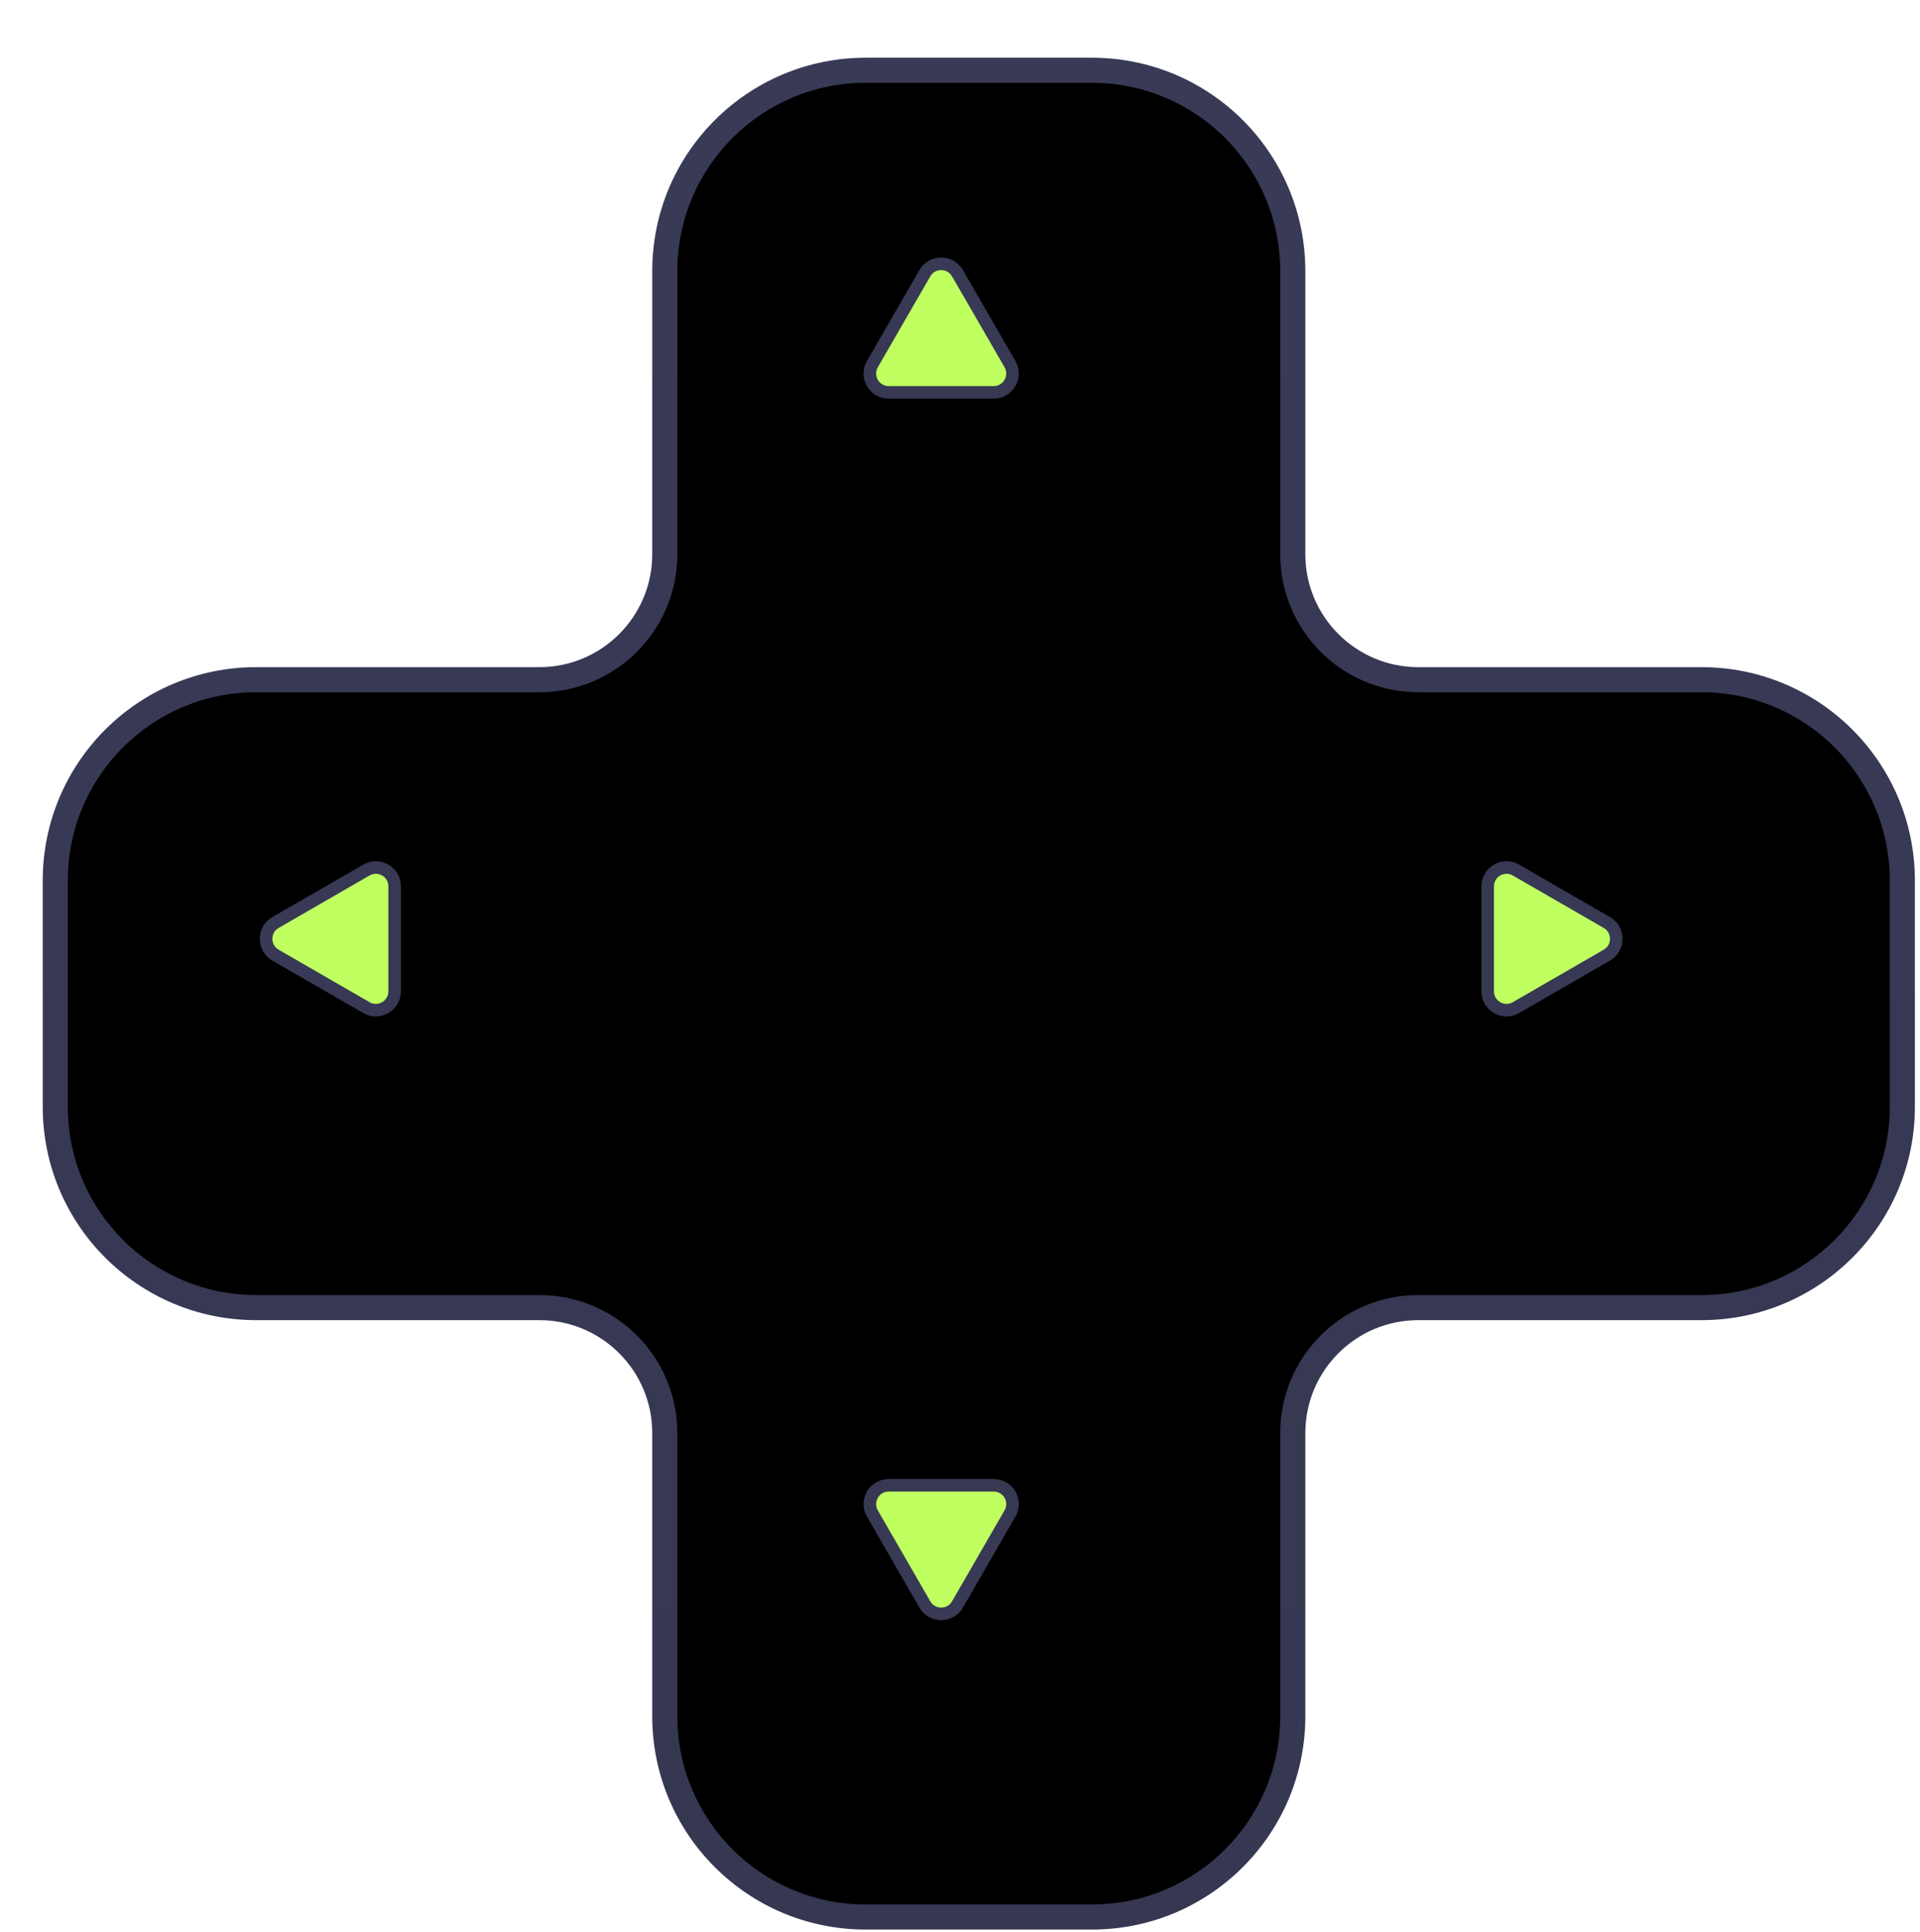 <svg width="153" height="154" viewBox="0 0 153 154" fill="none" xmlns="http://www.w3.org/2000/svg">
<g filter="url(#filter0_d_221_206)">
<path d="M84.019 1.6C92.856 1.6 100.019 8.764 100.019 17.6V40.172C100.019 45.694 104.496 50.172 110.019 50.172H132.592C141.428 50.172 148.591 57.335 148.592 66.172V84.215C148.592 93.051 141.428 100.214 132.592 100.215H110.019C104.496 100.215 100.019 104.692 100.019 110.215V132.785C100.019 141.621 92.856 148.785 84.019 148.785H65.976C57.14 148.785 49.976 141.621 49.976 132.785V110.215C49.976 104.692 45.499 100.215 39.976 100.215H17.406C8.57 100.214 1.406 93.051 1.406 84.215V66.172C1.406 57.335 8.57 50.172 17.406 50.172H39.976C45.499 50.172 49.976 45.694 49.976 40.172V17.6C49.976 8.764 57.14 1.601 65.976 1.6H84.019Z" fill="black"/>
<path d="M84.019 1.6L84.019 0.6H84.019V1.6ZM100.019 17.6L99.019 17.6V17.6H100.019ZM132.592 50.172L132.592 49.172H132.592V50.172ZM148.592 66.172L149.592 66.172L149.592 66.172L148.592 66.172ZM132.592 100.215L132.592 101.215L132.592 101.215L132.592 100.215ZM100.019 132.785L101.019 132.785V132.785H100.019ZM84.019 148.785L84.019 147.785H84.019V148.785ZM65.976 148.785L65.976 149.785H65.976V148.785ZM49.976 132.785L50.976 132.785V132.785H49.976ZM17.406 100.215L17.406 101.215H17.406V100.215ZM1.406 66.172L0.406 66.172V66.172H1.406ZM17.406 50.172L17.406 49.172L17.406 49.172L17.406 50.172ZM49.976 17.6L48.976 17.6V17.6H49.976ZM65.976 1.6L65.976 0.6L65.976 0.6L65.976 1.6ZM84.019 1.6L84.019 2.6C92.304 2.6 99.019 9.316 99.019 17.6L100.019 17.6L101.019 17.6C101.019 8.211 93.408 0.6 84.019 0.6L84.019 1.6ZM100.019 17.6H99.019V40.172H100.019H101.019V17.6H100.019ZM110.019 50.172V51.172H132.592V50.172V49.172H110.019V50.172ZM132.592 50.172L132.592 51.172C140.876 51.172 147.591 57.888 147.592 66.172L148.592 66.172L149.592 66.172C149.591 56.783 141.98 49.172 132.592 49.172L132.592 50.172ZM148.592 66.172H147.592V84.215H148.592H149.592V66.172H148.592ZM148.592 84.215H147.592C147.592 92.499 140.876 99.214 132.592 99.215L132.592 100.215L132.592 101.215C141.98 101.214 149.592 93.603 149.592 84.215H148.592ZM132.592 100.215V99.215H110.019V100.215V101.215H132.592V100.215ZM100.019 110.215H99.019V132.785H100.019H101.019V110.215H100.019ZM100.019 132.785L99.019 132.785C99.019 141.069 92.304 147.785 84.019 147.785L84.019 148.785L84.019 149.785C93.408 149.785 101.019 142.174 101.019 132.785L100.019 132.785ZM84.019 148.785V147.785H65.976V148.785V149.785H84.019V148.785ZM65.976 148.785L65.976 147.785C57.692 147.785 50.976 141.069 50.976 132.785L49.976 132.785L48.976 132.785C48.976 142.174 56.588 149.785 65.976 149.785L65.976 148.785ZM49.976 132.785H50.976V110.215H49.976H48.976V132.785H49.976ZM39.976 100.215V99.215H17.406V100.215V101.215H39.976V100.215ZM17.406 100.215L17.406 99.215C9.122 99.214 2.406 92.499 2.406 84.215H1.406H0.406C0.406 93.603 8.017 101.214 17.406 101.215L17.406 100.215ZM1.406 84.215H2.406V66.172H1.406H0.406V84.215H1.406ZM1.406 66.172L2.406 66.172C2.406 57.888 9.122 51.172 17.406 51.172L17.406 50.172L17.406 49.172C8.017 49.172 0.406 56.783 0.406 66.172L1.406 66.172ZM17.406 50.172V51.172H39.976V50.172V49.172H17.406V50.172ZM49.976 40.172H50.976V17.6H49.976H48.976V40.172H49.976ZM49.976 17.6L50.976 17.6C50.976 9.316 57.692 2.601 65.976 2.6L65.976 1.6L65.976 0.6C56.588 0.601 48.976 8.212 48.976 17.6L49.976 17.6ZM65.976 1.6V2.6H84.019V1.6V0.6H65.976V1.6ZM39.976 50.172V51.172C46.051 51.172 50.976 46.247 50.976 40.172H49.976H48.976C48.976 45.142 44.947 49.172 39.976 49.172V50.172ZM49.976 110.215H50.976C50.976 104.139 46.051 99.215 39.976 99.215V100.215V101.215C44.947 101.215 48.976 105.244 48.976 110.215H49.976ZM110.019 100.215V99.215C103.944 99.215 99.019 104.139 99.019 110.215H100.019H101.019C101.019 105.244 105.049 101.215 110.019 101.215V100.215ZM100.019 40.172H99.019C99.019 46.247 103.944 51.172 110.019 51.172V50.172V49.172C105.049 49.172 101.019 45.142 101.019 40.172H100.019Z" fill="url(#paint0_linear_221_206)"/>
</g>
<path d="M73.701 21.774C74.242 20.837 75.544 20.779 76.18 21.599L76.299 21.774L80.483 29.021C81.06 30.021 80.338 31.271 79.183 31.271H70.816C69.661 31.271 68.94 30.021 69.517 29.021L73.701 21.774Z" fill="#BFFF60" stroke="url(#paint1_linear_221_206)"/>
<path d="M73.701 127.873C74.242 128.81 75.544 128.868 76.18 128.048L76.299 127.873L80.483 120.626C81.06 119.626 80.338 118.376 79.183 118.376H70.816C69.661 118.376 68.94 119.626 69.517 120.626L73.701 127.873Z" fill="#BFFF60" stroke="url(#paint2_linear_221_206)"/>
<path d="M128.047 73.525C128.984 74.066 129.043 75.368 128.223 76.004L128.047 76.123L120.8 80.307C119.8 80.884 118.55 80.162 118.55 79.007L118.55 70.64C118.55 69.486 119.8 68.764 120.8 69.341L128.047 73.525Z" fill="#BFFF60" stroke="url(#paint3_linear_221_206)"/>
<path d="M21.952 73.525C21.015 74.066 20.956 75.368 21.776 76.004L21.952 76.123L29.199 80.307C30.199 80.884 31.449 80.162 31.449 79.007L31.449 70.64C31.449 69.486 30.199 68.764 29.199 69.341L21.952 73.525Z" fill="#BFFF60" stroke="url(#paint4_linear_221_206)"/>
<defs>
<filter id="filter0_d_221_206" x="0.406" y="0.6" width="152.186" height="153.185" filterUnits="userSpaceOnUse" color-interpolation-filters="sRGB">
<feFlood flood-opacity="0" result="BackgroundImageFix"/>
<feColorMatrix in="SourceAlpha" type="matrix" values="0 0 0 0 0 0 0 0 0 0 0 0 0 0 0 0 0 0 127 0" result="hardAlpha"/>
<feOffset dx="3" dy="4"/>
<feComposite in2="hardAlpha" operator="out"/>
<feColorMatrix type="matrix" values="0 0 0 0 0 0 0 0 0 0 0 0 0 0 0 0 0 0 1 0"/>
<feBlend mode="normal" in2="BackgroundImageFix" result="effect1_dropShadow_221_206"/>
<feBlend mode="normal" in="SourceGraphic" in2="effect1_dropShadow_221_206" result="shape"/>
</filter>
<linearGradient id="paint0_linear_221_206" x1="74.999" y1="1.6" x2="74.999" y2="148.785" gradientUnits="userSpaceOnUse">
<stop stop-color="#393A56"/>
<stop offset="1" stop-color="#363751"/>
</linearGradient>
<linearGradient id="paint1_linear_221_206" x1="75" y1="18.524" x2="75" y2="36.187" gradientUnits="userSpaceOnUse">
<stop stop-color="#393A56"/>
<stop offset="1" stop-color="#363751"/>
</linearGradient>
<linearGradient id="paint2_linear_221_206" x1="75" y1="131.123" x2="75" y2="113.46" gradientUnits="userSpaceOnUse">
<stop stop-color="#393A56"/>
<stop offset="1" stop-color="#363751"/>
</linearGradient>
<linearGradient id="paint3_linear_221_206" x1="131.297" y1="74.824" x2="113.635" y2="74.824" gradientUnits="userSpaceOnUse">
<stop stop-color="#393A56"/>
<stop offset="1" stop-color="#363751"/>
</linearGradient>
<linearGradient id="paint4_linear_221_206" x1="18.702" y1="74.824" x2="36.364" y2="74.824" gradientUnits="userSpaceOnUse">
<stop stop-color="#393A56"/>
<stop offset="1" stop-color="#363751"/>
</linearGradient>
</defs>
</svg>
